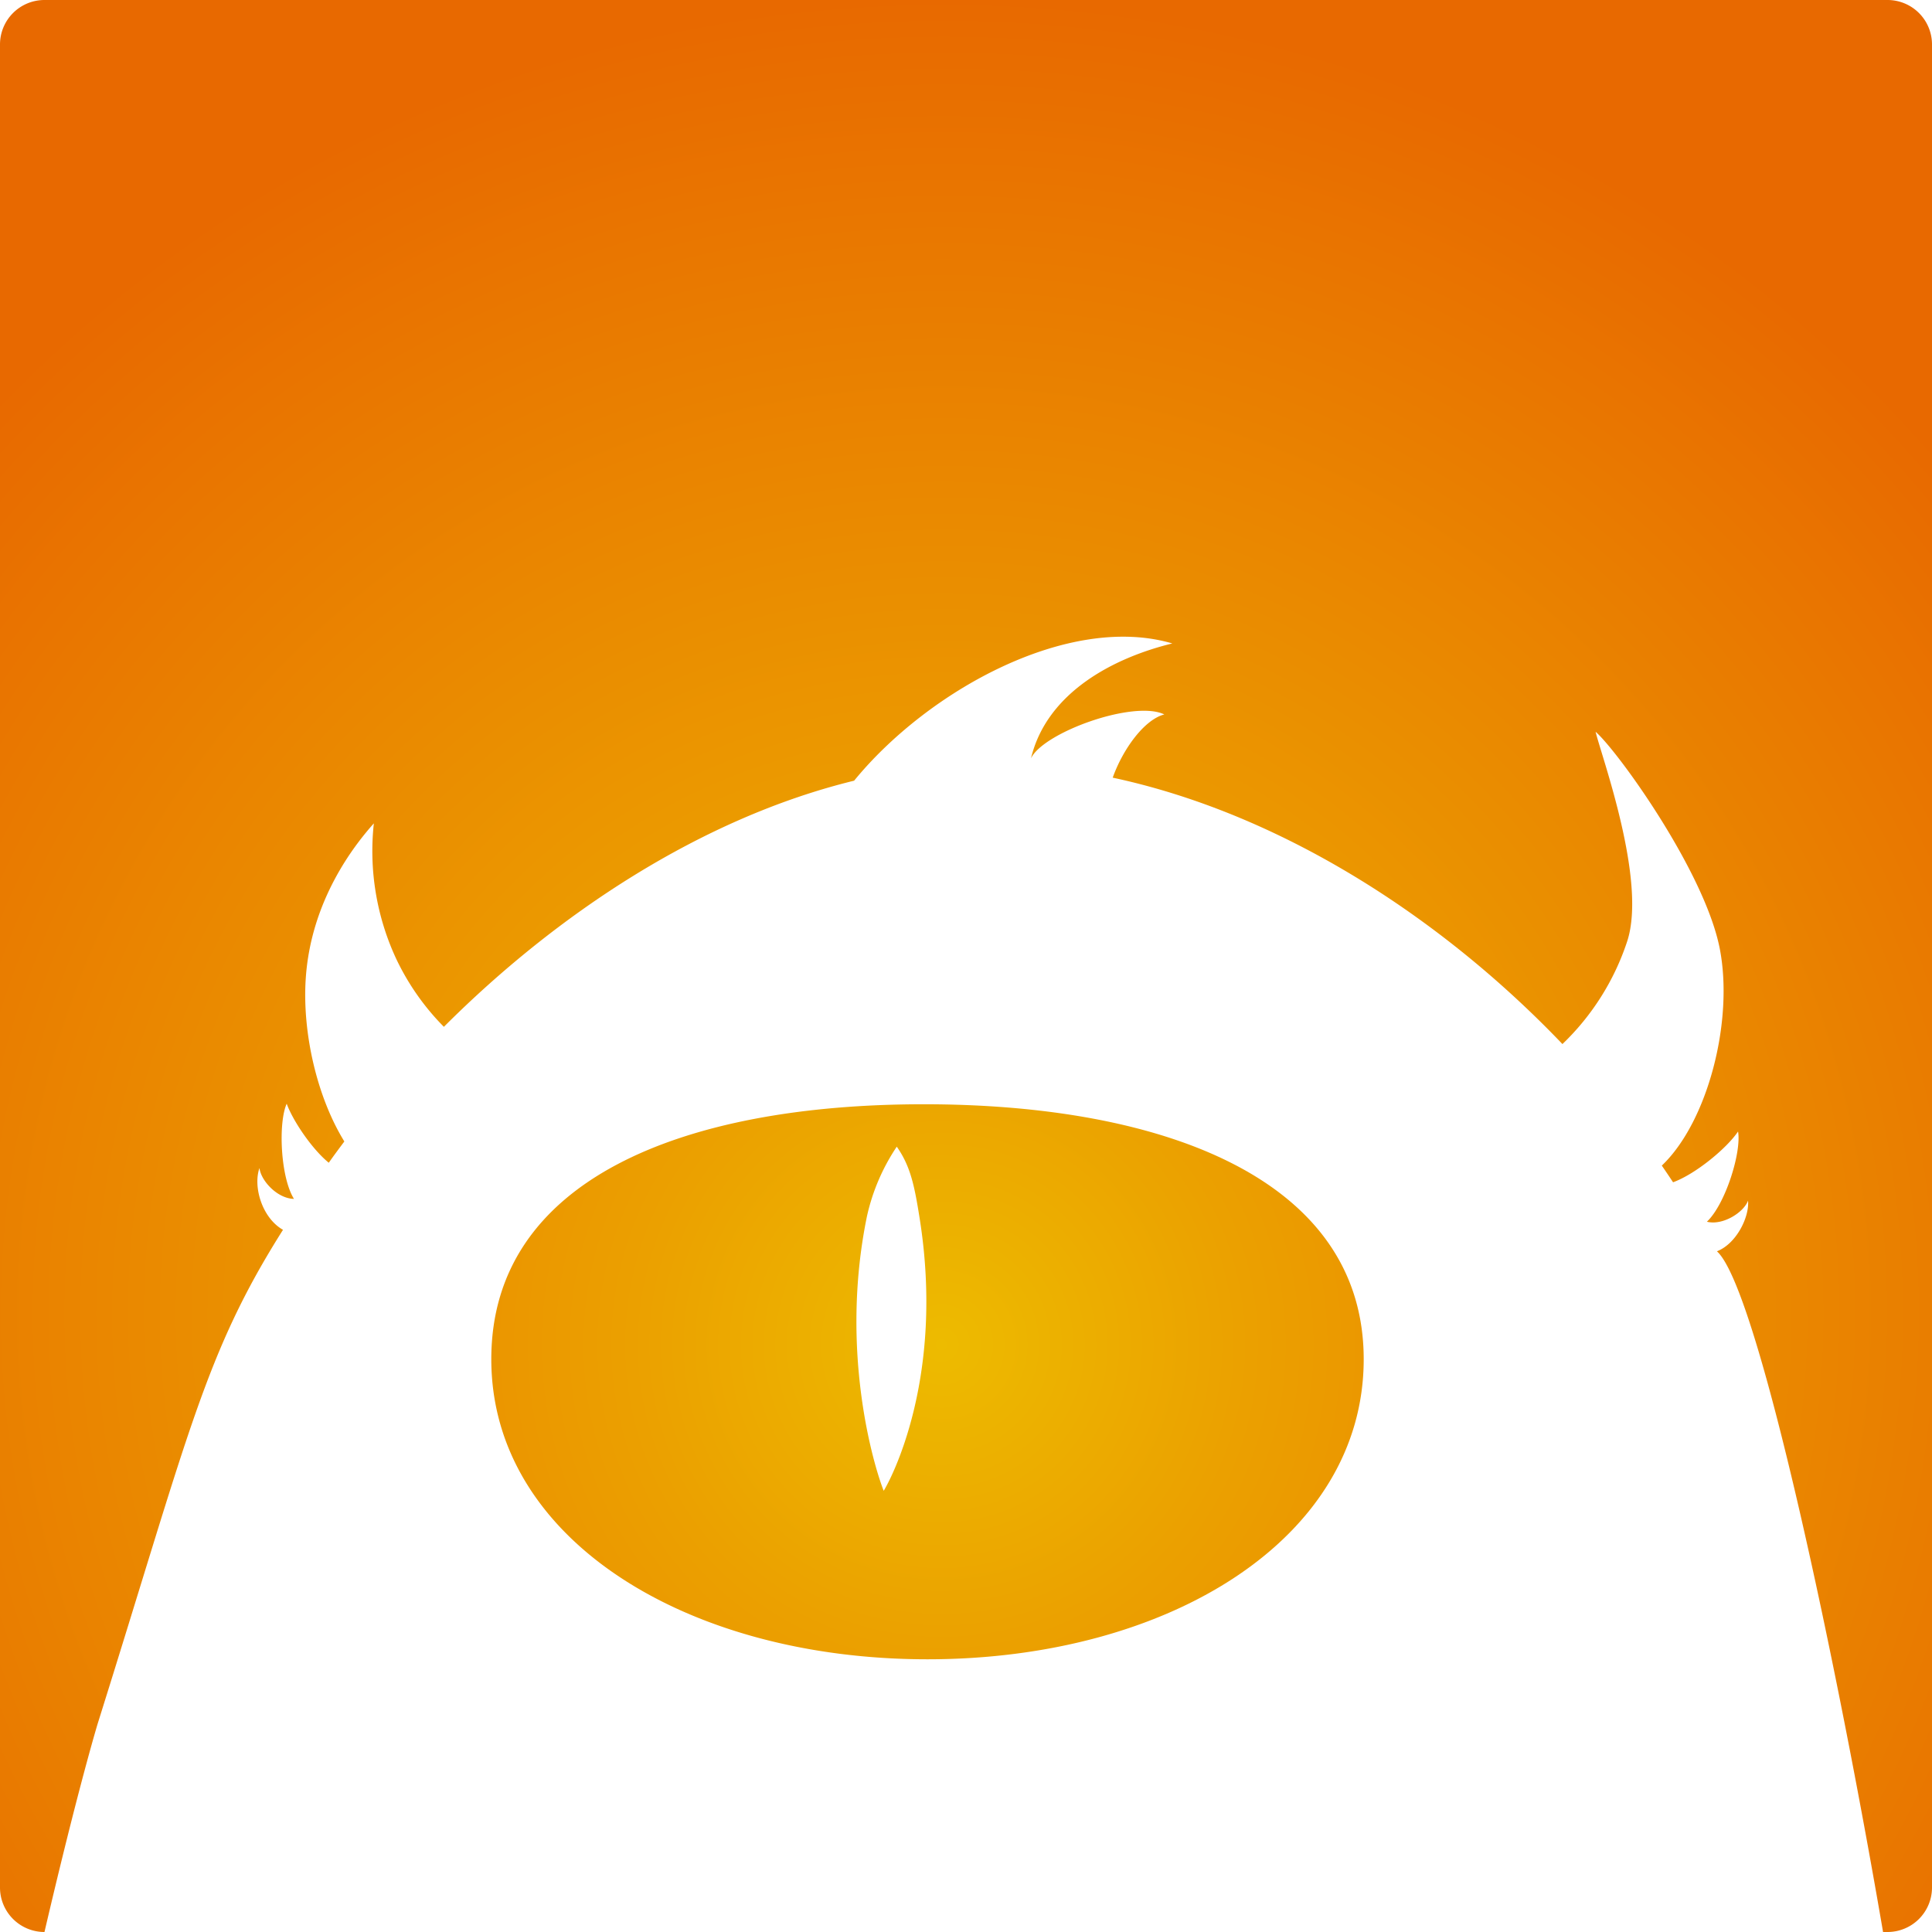 <svg id="WF_Logo" data-name="WF_Logo 1" xmlns="http://www.w3.org/2000/svg" xmlns:xlink="http://www.w3.org/1999/xlink" viewBox="0 0 1080 1080"><defs><style>.cls-1{fill:url(#Sfumatura_senza_nome_2);}.cls-2{fill:url(#Sfumatura_senza_nome_3);}</style><radialGradient id="Sfumatura_senza_nome_2" cx="527.67" cy="734.33" r="736.04" gradientUnits="userSpaceOnUse"><stop offset="0.01" stop-color="#edbb00"/><stop offset="1" stop-color="#e86900"/></radialGradient><radialGradient id="Sfumatura_senza_nome_3" cx="526.33" cy="751.67" r="752" gradientUnits="userSpaceOnUse"><stop offset="0" stop-color="#edbb00"/><stop offset="0.23" stop-color="#eba000"/><stop offset="0.54" stop-color="#ea8200"/><stop offset="0.81" stop-color="#e87000"/><stop offset="1" stop-color="#e86900"/></radialGradient></defs><g id="Icon"><path class="cls-1" d="M0,24.86V1055.14A24.86,24.86,0,0,0,24.86,1080h0C43.8,998.92,54.64,963.42,54.64,963.42,106,799.85,114.55,756.55,158.2,687.47c-11.62-6.55-16.86-24-13.15-34.53.8,7.1,10,17.08,19.28,17.24-7.6-12.18-8.85-42.61-4.06-53.2,3.26,9.08,13.84,25.12,23.52,33,2.81-4,5.73-7.93,8.7-11.89-15.21-24.66-23.6-60.63-21.57-91.15,2.93-43.9,27.32-74.63,38.06-86.68a142.74,142.74,0,0,0,12.68,76.11A137.8,137.8,0,0,0,248.13,574c63.21-63.23,144.06-116.77,229.33-137.59,41.44-50.66,120.12-93.71,177.87-76.72-32.79,8-70.16,27.37-79,64.24,6.85-14.48,57.42-32.79,74.53-24.56-11.46,3-23.36,19.87-28.84,35.35,93.47,20,183.17,77.52,251.39,148.92a140.28,140.28,0,0,0,36.22-57.49c11.09-34.07-14.44-103.56-17.69-117.09,12.21,10.57,60.82,77.88,69.37,121,8,40.55-6.64,97.07-32.35,121.51,2.13,3.1,4.24,6.21,6.29,9.33,12.65-4.62,30-19,36.33-28.38,2,11.45-7,40.58-17.41,50.43,8.88,2.25,20.54-5.17,23-11.78.8,9.24-6.57,24.14-17.4,28.31C982.89,720.18,1027.5,933,1052.64,1080h2.5a24.86,24.86,0,0,0,24.86-24.86V24.86A24.86,24.86,0,0,0,1055.14,0H24.86A24.86,24.86,0,0,0,0,24.86Z"/><path class="cls-2" d="M516.43,617.29c-134.67,0-241.79,42.11-241.79,142.53S383.81,927.55,518.48,927.55s243.84-67.31,243.84-167.73S651.1,617.29,516.43,617.29ZM494,833.37c-5.13-12.74-25-77.43-9.37-153.44A114.08,114.08,0,0,1,501.3,641c7.74,11,9.94,22.1,12.8,40.14C528.28,770.59,497.78,827.26,494,833.37Z"/></g></svg>